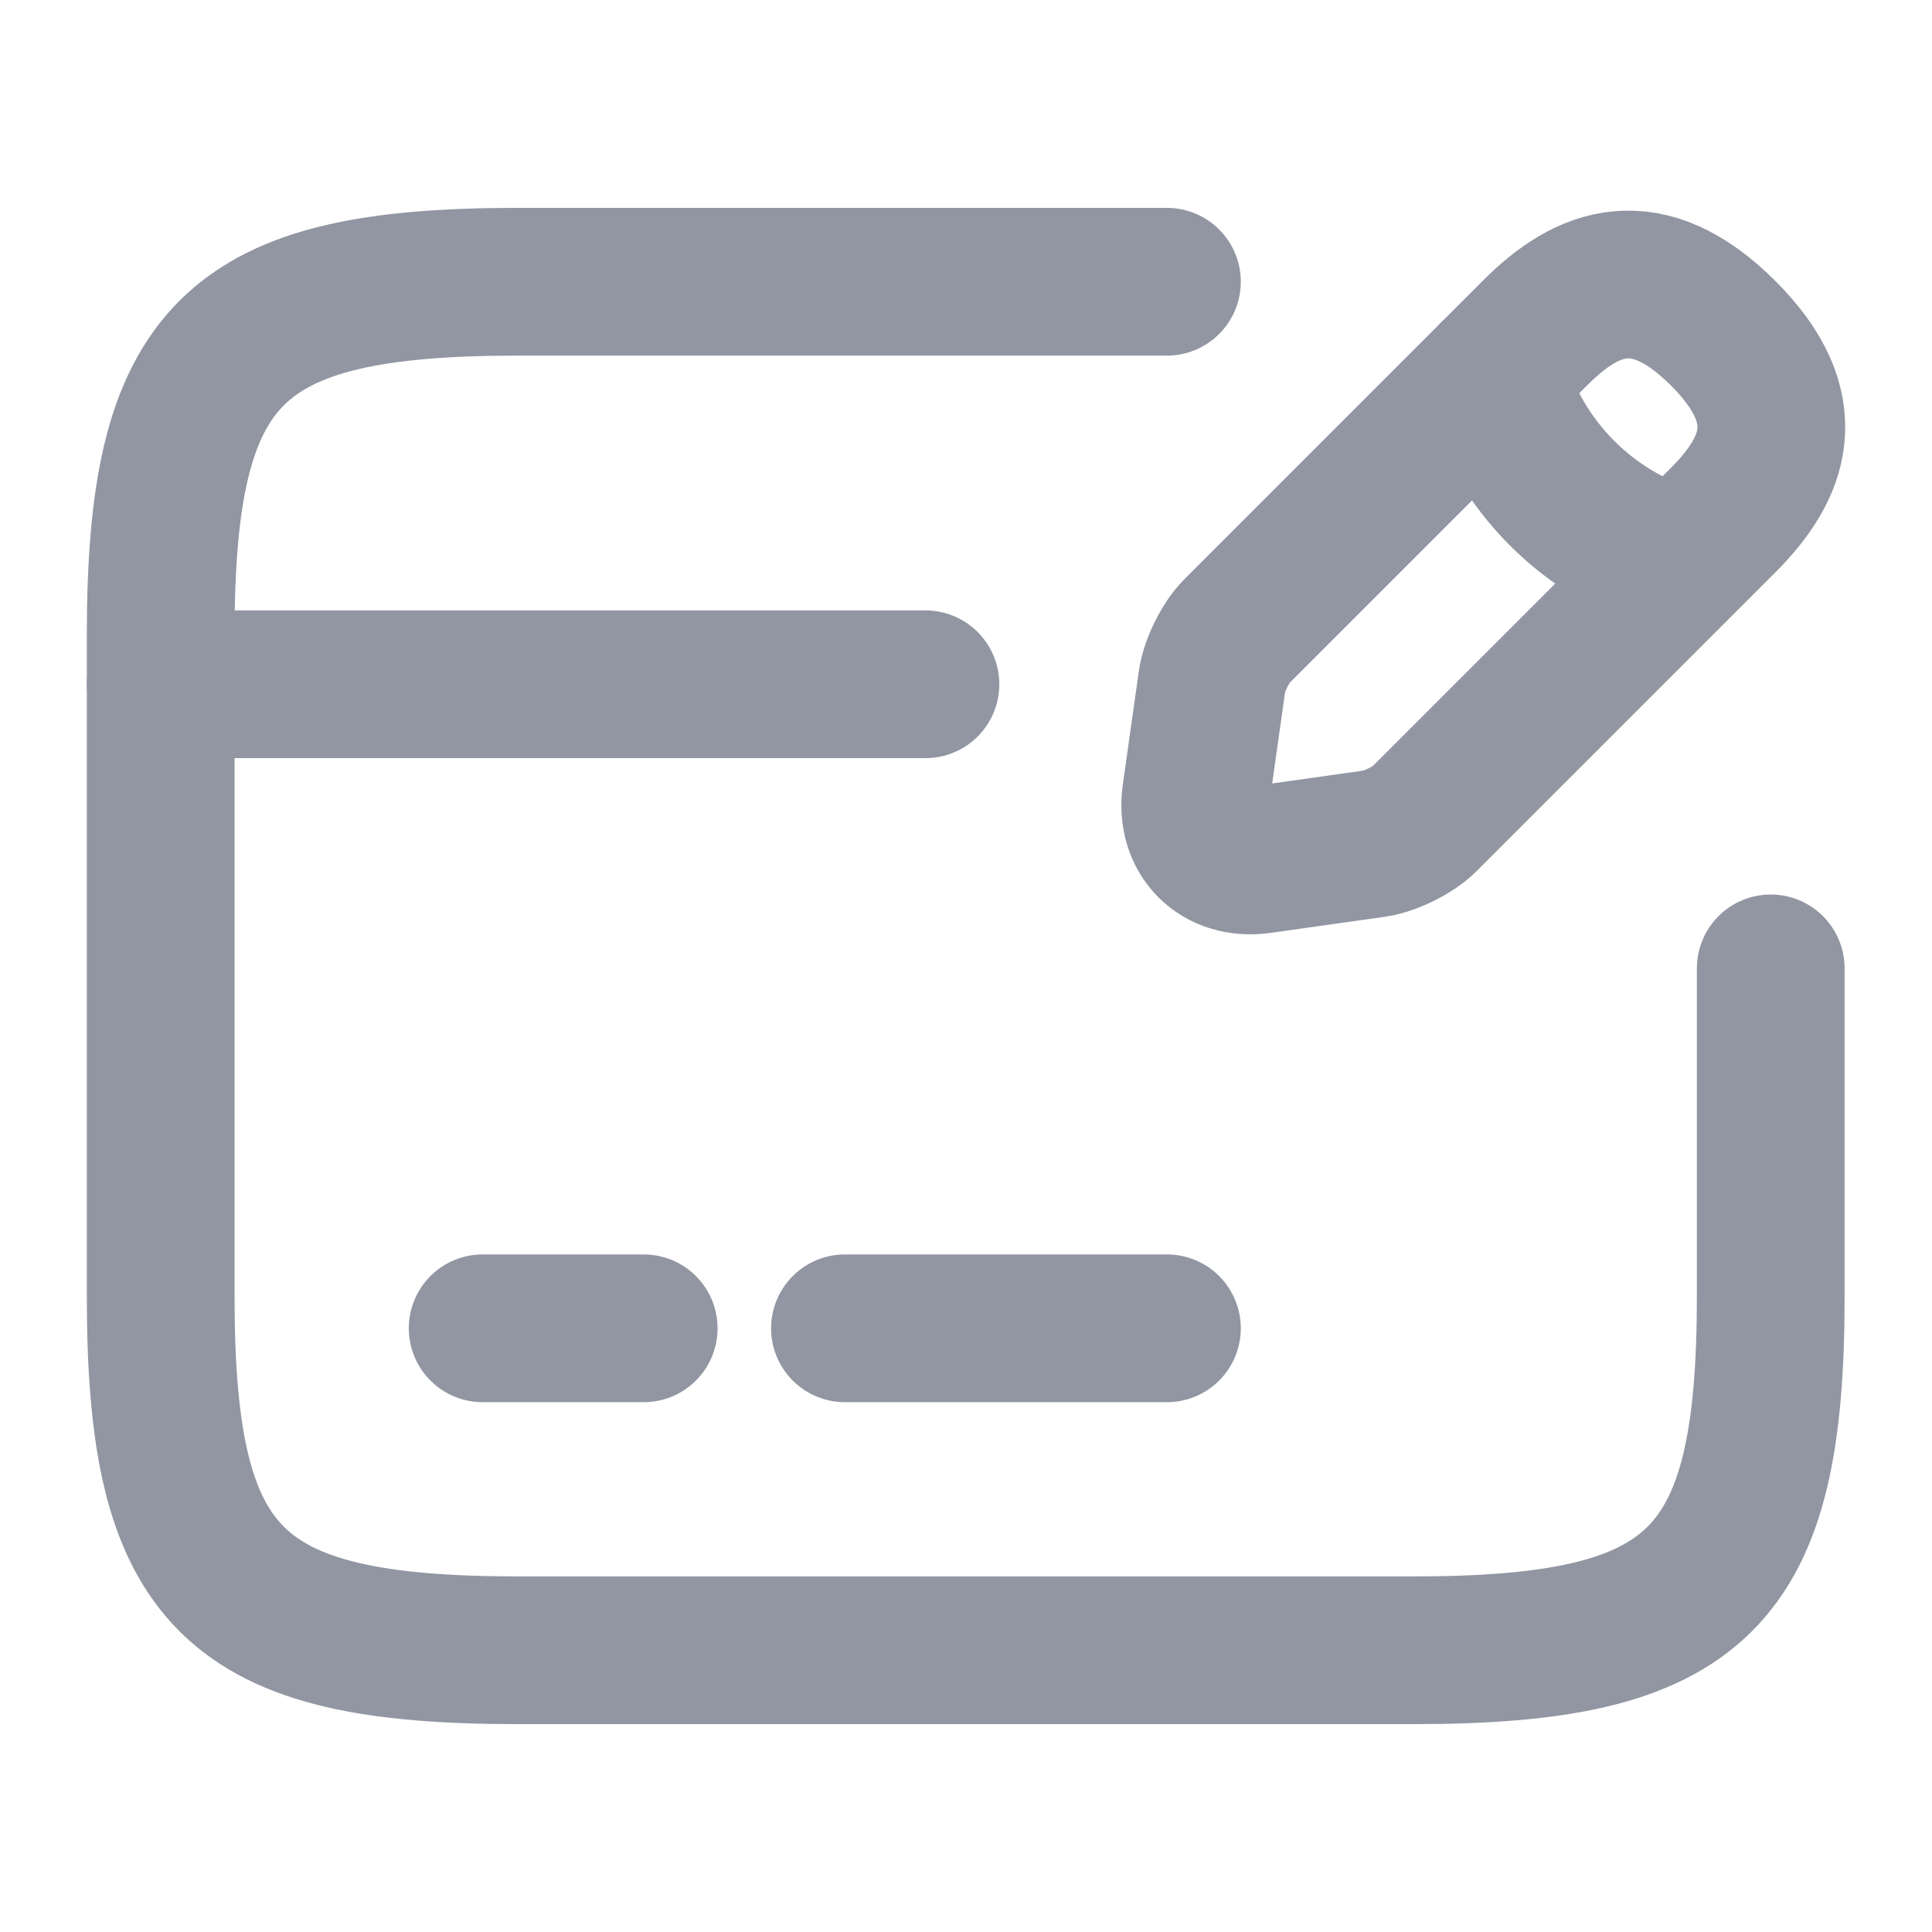 <svg width="17" height="17" viewBox="0 0 17 17" fill="none" xmlns="http://www.w3.org/2000/svg">
<path d="M1.414 6.021H8.143" stroke="#9196A2" stroke-width="1.3" stroke-miterlimit="10" stroke-linecap="round" stroke-linejoin="round"/>
<path d="M4.247 11.688H5.664" stroke="#9196A2" stroke-width="1.3" stroke-miterlimit="10" stroke-linecap="round" stroke-linejoin="round"/>
<path d="M7.435 11.688H10.268" stroke="#9196A2" stroke-width="1.3" stroke-miterlimit="10" stroke-linecap="round" stroke-linejoin="round"/>
<path d="M15.581 8.521V11.411C15.581 13.898 14.95 14.521 12.436 14.521H4.559C2.044 14.521 1.414 13.898 1.414 11.411V5.589C1.414 3.103 2.044 2.479 4.559 2.479H10.268" stroke="#9196A2" stroke-width="1.3" stroke-linecap="round" stroke-linejoin="round"/>
<path d="M13.512 2.925L10.884 5.553C10.785 5.652 10.686 5.851 10.665 5.992L10.523 6.998C10.474 7.36 10.729 7.615 11.09 7.565L12.096 7.423C12.237 7.402 12.436 7.303 12.535 7.204L15.163 4.576C15.616 4.122 15.829 3.598 15.163 2.933C14.49 2.26 13.966 2.472 13.512 2.925Z" stroke="#9196A2" stroke-width="1.3" stroke-miterlimit="10" stroke-linecap="round" stroke-linejoin="round"/>
<path d="M13.137 3.301C13.363 4.101 13.987 4.725 14.78 4.944" stroke="#9196A2" stroke-width="1.3" stroke-miterlimit="10" stroke-linecap="round" stroke-linejoin="round"/>
</svg>
